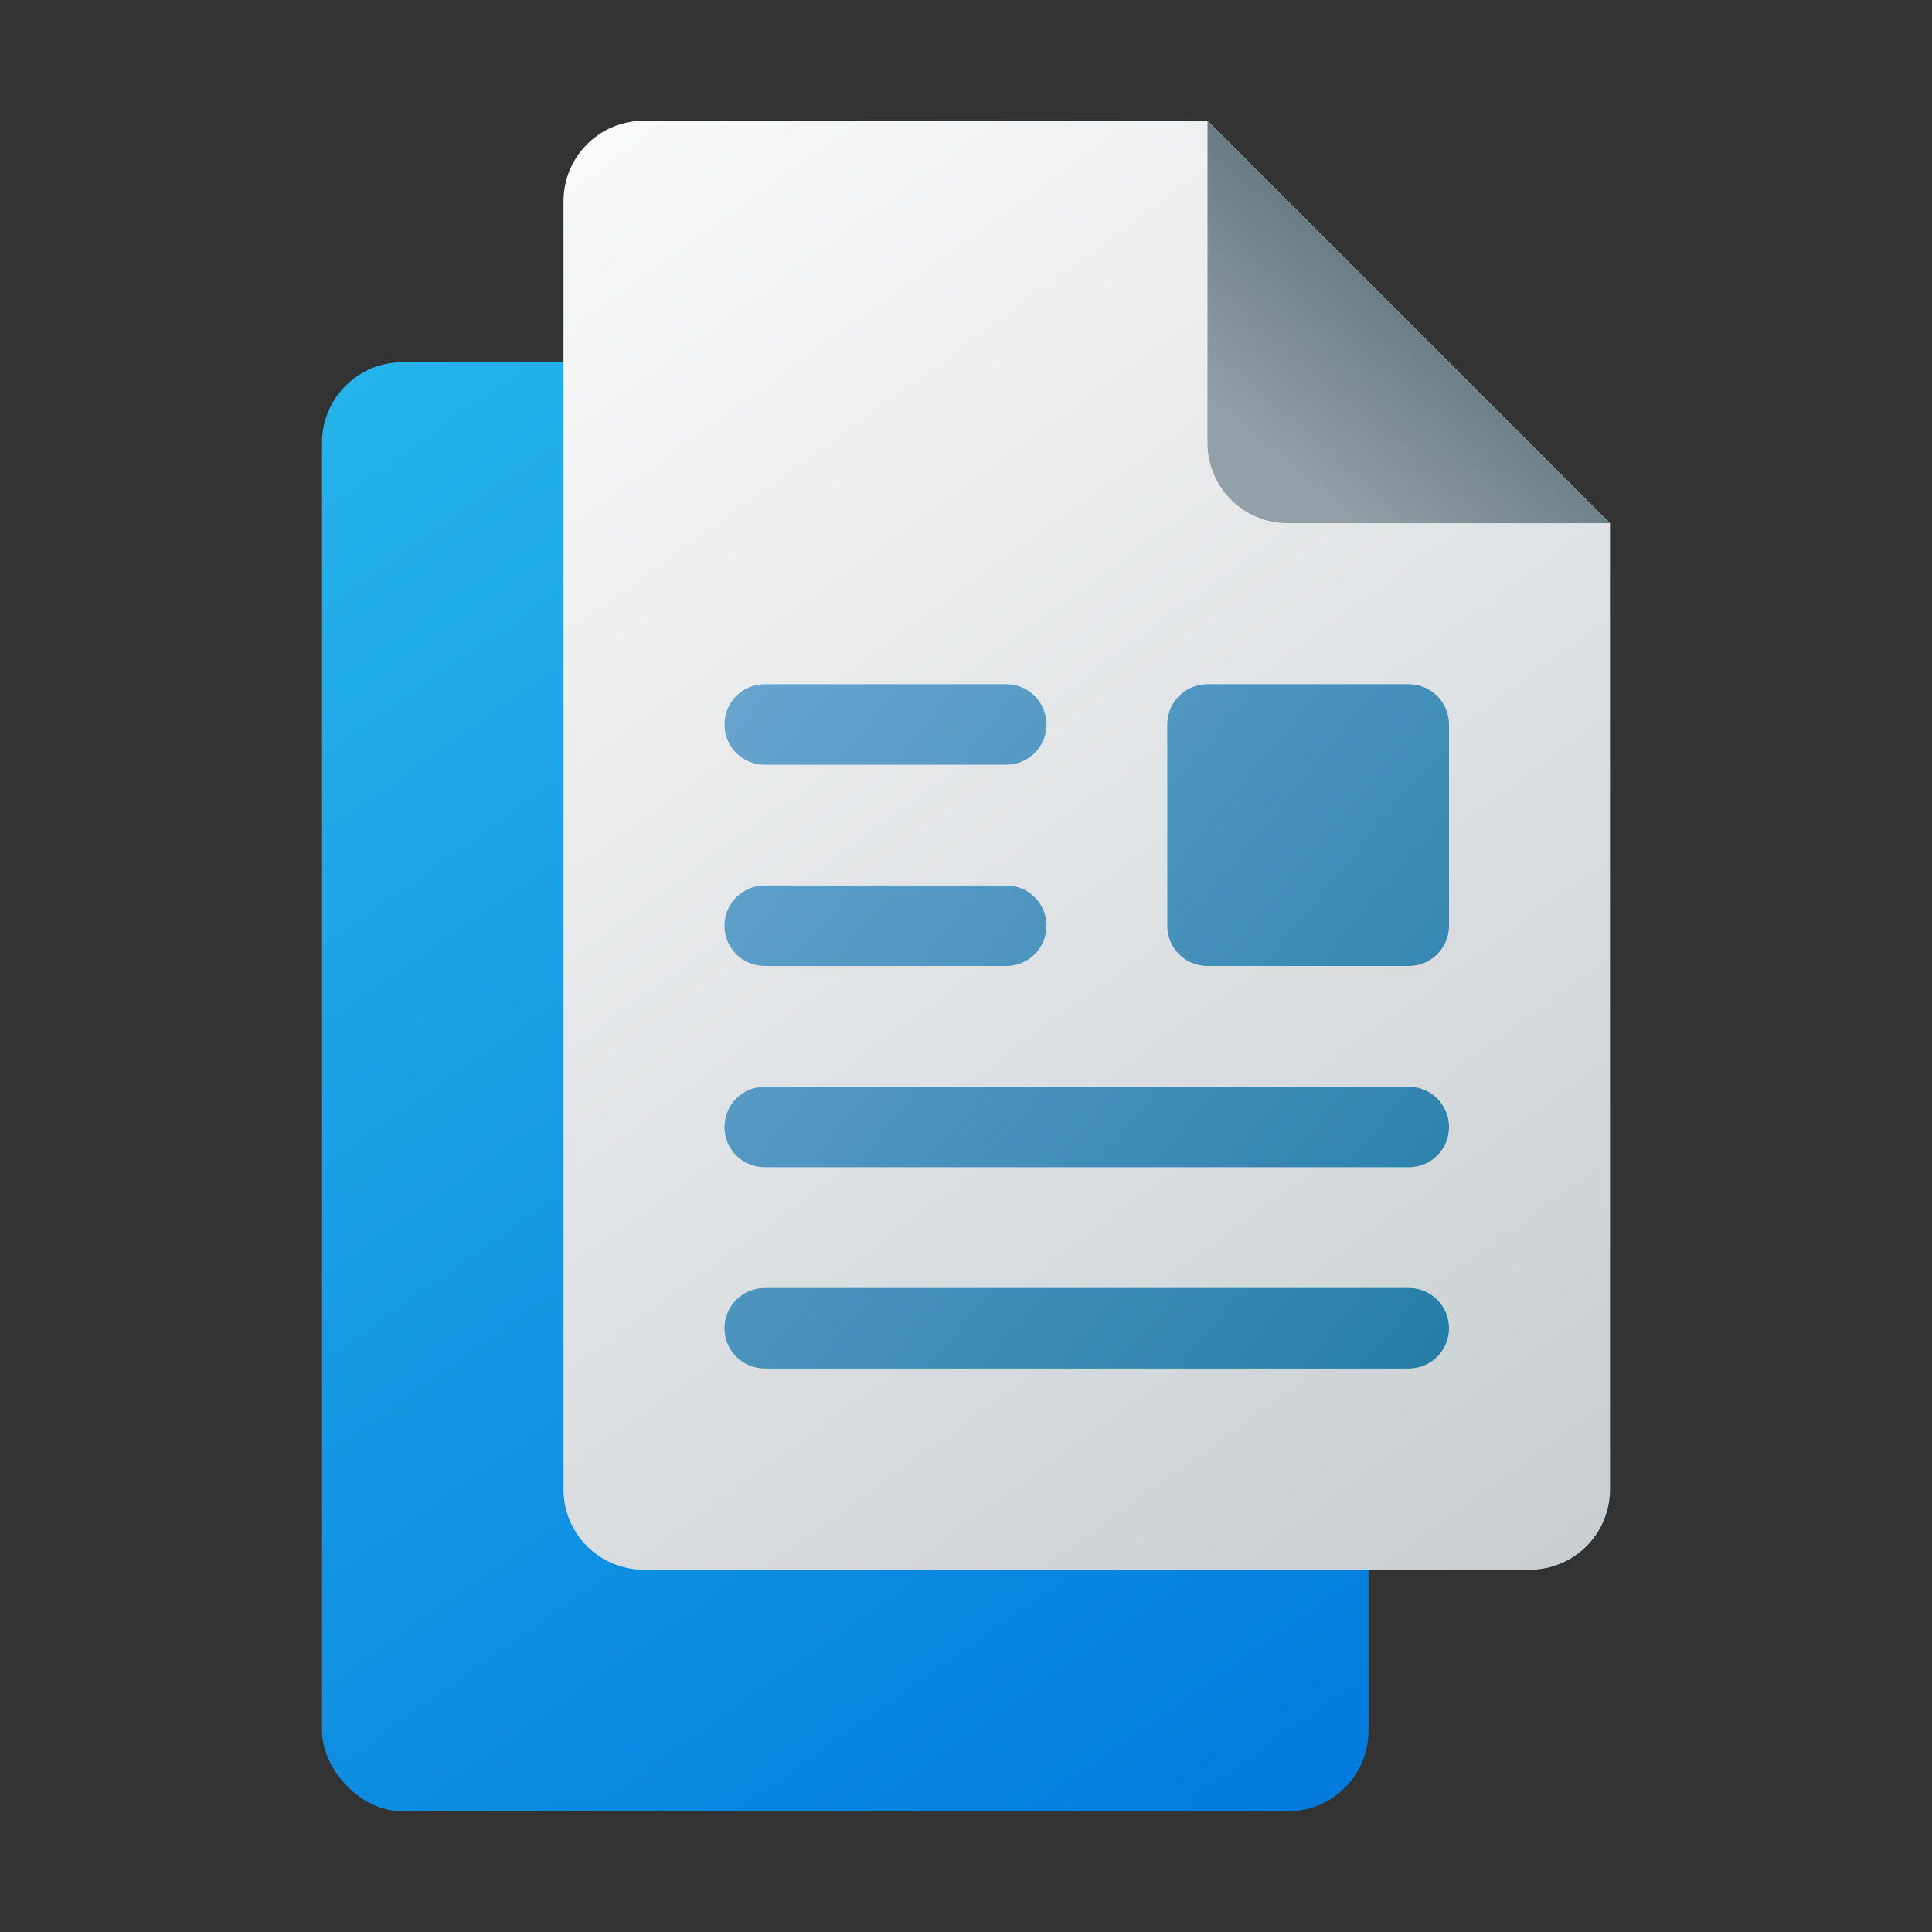 <?xml version="1.0" encoding="UTF-8" standalone="no"?>
<!-- Created with Inkscape (http://www.inkscape.org/) -->

<svg
   width="48"
   height="48"
   viewBox="0 0 48 48"
   version="1.1"
   id="svg307"
   inkscape:version="1.2.1 (9c6d41e410, 2022-07-14, custom)"
   sodipodi:docname="applications-office.svg"
   xmlns:inkscape="http://www.inkscape.org/namespaces/inkscape"
   xmlns:sodipodi="http://sodipodi.sourceforge.net/DTD/sodipodi-0.dtd"
   xmlns:xlink="http://www.w3.org/1999/xlink"
   xmlns="http://www.w3.org/2000/svg"
   xmlns:svg="http://www.w3.org/2000/svg">
  <rect x="0" y="0" width="48" height="48" fill="#333333" stroke="none"/>
  <sodipodi:namedview
     id="namedview309"
     pagecolor="#ffffff"
     bordercolor="#000000"
     borderopacity="0.25"
     inkscape:showpageshadow="2"
     inkscape:pageopacity="0.0"
     inkscape:pagecheckerboard="0"
     inkscape:deskcolor="#d1d1d1"
     inkscape:document-units="px"
     showgrid="false"
     inkscape:zoom="17.229167"
     inkscape:cx="23.970979"
     inkscape:cy="24"
     inkscape:window-width="1920"
     inkscape:window-height="1029"
     inkscape:window-x="0"
     inkscape:window-y="0"
     inkscape:window-maximized="1"
     inkscape:current-layer="svg307" />
  <defs
     id="defs304">
    <linearGradient
       inkscape:collect="always"
       xlink:href="#linearGradient984"
       id="linearGradient1848"
       x1="0.794"
       y1="1.058"
       x2="3.988"
       y2="5.556"
       gradientUnits="userSpaceOnUse"
       gradientTransform="matrix(8.141,0,0,8.004,1.538,0.529)" />
    <linearGradient
       inkscape:collect="always"
       id="linearGradient984">
      <stop
         style="stop-color:#26b4eb;stop-opacity:1;"
         offset="0"
         id="stop980" />
      <stop
         style="stop-color:#017adc;stop-opacity:1"
         offset="1"
         id="stop982" />
    </linearGradient>
    <linearGradient
       inkscape:collect="always"
       xlink:href="#linearGradient1353"
       id="linearGradient1856"
       x1="1.587"
       y1="0.265"
       x2="5.027"
       y2="5.027"
       gradientUnits="userSpaceOnUse"
       gradientTransform="matrix(7.559,0,0,7.559,2,1)" />
    <linearGradient
       inkscape:collect="always"
       id="linearGradient1353">
      <stop
         style="stop-color:#fafafa;stop-opacity:1;"
         offset="0"
         id="stop1349" />
      <stop
         style="stop-color:#c7cdd1;stop-opacity:1"
         offset="1"
         id="stop1351" />
    </linearGradient>
    <linearGradient
       inkscape:collect="always"
       xlink:href="#linearGradient2287"
       id="linearGradient2043"
       x1="4.132"
       y1="0.668"
       x2="3.697"
       y2="1.177"
       gradientUnits="userSpaceOnUse"
       gradientTransform="matrix(7.559,0,0,7.559,2,1)" />
    <linearGradient
       inkscape:collect="always"
       id="linearGradient2287">
      <stop
         style="stop-color:#6b7c85;stop-opacity:1"
         offset="0"
         id="stop2283" />
      <stop
         style="stop-color:#92a0a7;stop-opacity:1"
         offset="1"
         id="stop2285" />
    </linearGradient>
    <linearGradient
       inkscape:collect="always"
       xlink:href="#linearGradient7005"
       id="linearGradient3439"
       x1="20.596"
       y1="18.186"
       x2="6"
       y2="6"
       gradientUnits="userSpaceOnUse"
       gradientTransform="matrix(2,0,0,2,1,2)" />
    <linearGradient
       inkscape:collect="always"
       id="linearGradient7005">
      <stop
         style="stop-color:#0f7199;stop-opacity:1"
         offset="0"
         id="stop7001" />
      <stop
         style="stop-color:#78aed9;stop-opacity:1"
         offset="1"
         id="stop7003" />
    </linearGradient>
  </defs>
  <rect
     style="fill:url(#linearGradient1848);fill-opacity:1;stroke-width:2.136"
     id="rect1048"
     width="26"
     height="36"
     x="8"
     y="9"
     ry="2" />
  <path
     id="rect944"
     style="fill:url(#linearGradient1856);fill-opacity:1;stroke-width:2"
     d="M 16,3 H 30 L 40,13 40,37 c 0,1.108 -0.892,2 -2,2 H 16 c -1.108,0 -2,-0.892 -2,-2 V 5 C 14,3.892 14.892,3 16,3 Z"
     sodipodi:nodetypes="sccssssss" />
  <path
     id="rect1356"
     style="fill:url(#linearGradient2043);fill-opacity:1;stroke-width:2"
     d="M 40,13 H 32 C 30.892,13 30,12.108 30,11 V 3 Z"
     sodipodi:nodetypes="csscc" />
  <path
     id="rect3073"
     style="fill:url(#linearGradient3439);fill-opacity:1;stroke-width:2"
     d="m 19,17 c -0.554,0 -1,0.446 -1,1 0,0.554 0.446,1 1,1 h 6 c 0.554,0 1,-0.446 1,-1 0,-0.554 -0.446,-1 -1,-1 z m 11,0 c -0.554,0 -1,0.446 -1,1 v 5 c 0,0.554 0.446,1 1,1 h 5 c 0.554,0 1,-0.446 1,-1 v -5 c 0,-0.554 -0.446,-1 -1,-1 z m -11,5 c -0.554,0 -1,0.446 -1,1 0,0.554 0.446,1 1,1 h 6 c 0.554,0 1,-0.446 1,-1 0,-0.554 -0.446,-1 -1,-1 z m 0,5 c -0.554,0 -1,0.446 -1,1 0,0.554 0.446,1 1,1 h 16 c 0.554,0 1,-0.446 1,-1 0,-0.554 -0.446,-1 -1,-1 z m 0,5 c -0.554,0 -1,0.446 -1,1 0,0.554 0.446,1 1,1 h 16 c 0.554,0 1,-0.446 1,-1 0,-0.554 -0.446,-1 -1,-1 z"
     sodipodi:nodetypes="sssssssssssssssssssssssssssssssssssss" />
</svg>
